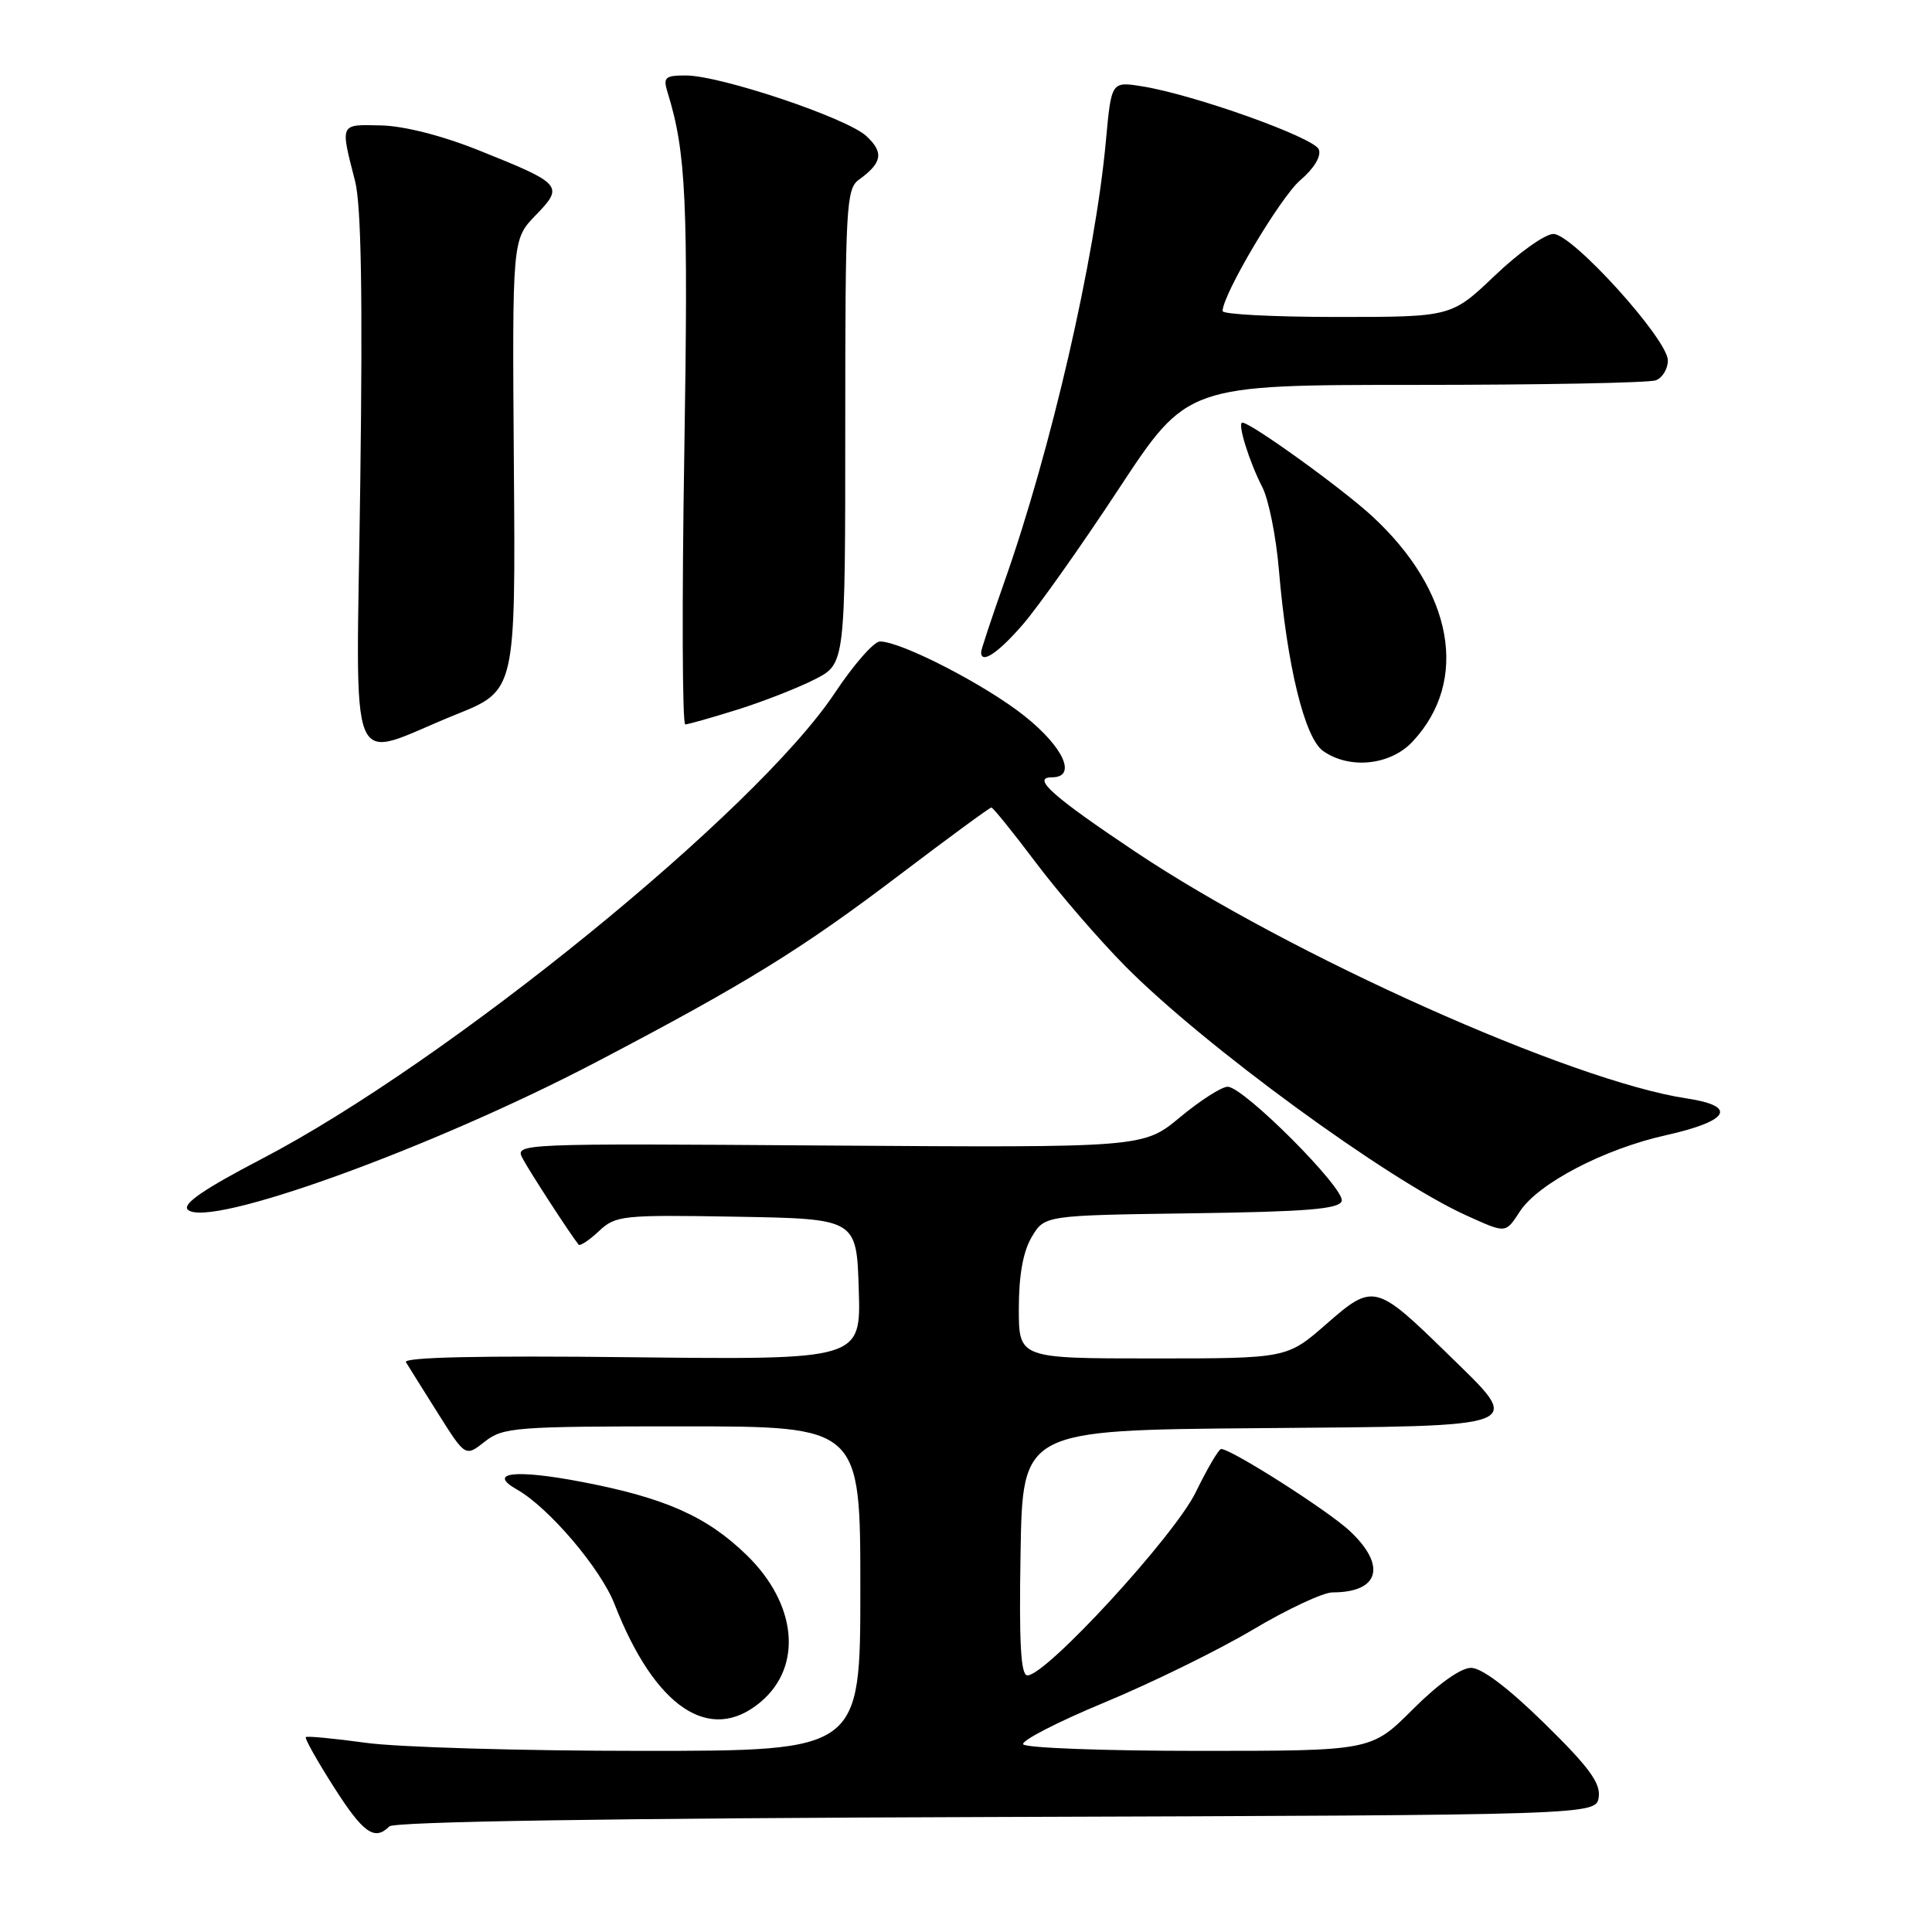 <?xml version="1.0" encoding="UTF-8" standalone="no"?>
<!DOCTYPE svg PUBLIC "-//W3C//DTD SVG 1.1//EN" "http://www.w3.org/Graphics/SVG/1.1/DTD/svg11.dtd" >
<svg xmlns="http://www.w3.org/2000/svg" xmlns:xlink="http://www.w3.org/1999/xlink" version="1.1" viewBox="0 0 256 256">
 <g >
 <path fill="currentColor"
d=" M 51.59 242.01 C 52.23 241.37 81.08 240.92 132.04 240.76 C 211.50 240.50 211.50 240.50 211.84 238.12 C 212.10 236.26 210.52 234.11 204.66 228.37 C 199.87 223.67 196.34 221.00 194.92 221.00 C 193.56 221.00 190.57 223.13 187.20 226.50 C 181.70 232.00 181.70 232.00 158.91 232.00 C 146.37 232.00 135.88 231.61 135.58 231.13 C 135.29 230.66 140.14 228.16 146.36 225.58 C 152.58 223.00 161.41 218.67 165.99 215.95 C 170.56 213.23 175.33 211.00 176.57 211.00 C 182.78 211.00 183.77 207.46 178.84 202.85 C 175.95 200.15 163.16 192.00 161.81 192.00 C 161.49 192.00 159.97 194.59 158.43 197.75 C 155.59 203.55 138.64 222.00 136.14 222.00 C 135.26 222.00 135.02 217.82 135.23 205.75 C 135.50 189.50 135.50 189.50 166.75 189.24 C 203.07 188.93 202.00 189.35 191.75 179.33 C 182.30 170.10 181.95 170.01 175.74 175.45 C 170.53 180.00 170.53 180.00 152.77 180.00 C 135.00 180.00 135.00 180.00 135.00 173.40 C 135.00 168.99 135.56 165.86 136.70 163.92 C 138.41 161.04 138.41 161.04 157.87 160.77 C 173.13 160.56 177.43 160.21 177.78 159.15 C 178.31 157.56 164.79 144.00 162.67 144.00 C 161.87 144.00 159.03 145.82 156.36 148.04 C 151.50 152.07 151.50 152.07 109.85 151.79 C 68.47 151.50 68.20 151.51 69.25 153.50 C 70.14 155.20 75.61 163.62 76.67 164.92 C 76.85 165.15 78.06 164.35 79.35 163.14 C 81.58 161.05 82.39 160.96 97.59 161.22 C 113.50 161.50 113.50 161.50 113.79 170.84 C 114.08 180.18 114.08 180.18 83.63 179.84 C 63.51 179.61 53.39 179.84 53.79 180.50 C 54.13 181.05 56.03 184.10 58.03 187.27 C 61.67 193.05 61.67 193.05 64.24 191.02 C 66.66 189.12 68.24 189.00 90.41 189.00 C 114.00 189.00 114.00 189.00 114.00 210.50 C 114.00 232.00 114.00 232.00 85.07 232.00 C 69.16 232.00 52.69 231.52 48.47 230.93 C 44.25 230.35 40.67 230.01 40.52 230.18 C 40.36 230.36 42.02 233.31 44.21 236.75 C 48.12 242.90 49.63 243.97 51.59 242.01 Z  M 100.79 225.52 C 106.40 220.80 105.60 212.52 98.92 206.04 C 93.66 200.93 88.11 198.47 77.15 196.37 C 68.26 194.66 64.49 195.10 68.50 197.37 C 72.72 199.76 79.58 207.82 81.43 212.56 C 86.78 226.28 94.08 231.17 100.79 225.52 Z  M 201.40 160.51 C 203.83 156.80 212.57 152.24 220.75 150.42 C 229.16 148.54 230.28 146.57 223.51 145.55 C 208.24 143.26 170.97 126.59 150.42 112.85 C 139.47 105.53 136.63 103.00 139.38 103.00 C 142.74 103.00 140.97 99.02 135.75 94.87 C 130.58 90.75 119.42 85.00 116.60 85.00 C 115.80 85.00 113.11 88.07 110.62 91.82 C 100.20 107.49 59.30 140.74 34.66 153.57 C 27.05 157.54 24.13 159.53 24.88 160.28 C 27.49 162.89 57.16 152.17 79.00 140.73 C 98.85 130.33 106.19 125.80 119.23 115.90 C 125.68 111.01 131.14 107.00 131.36 107.00 C 131.58 107.00 134.24 110.29 137.27 114.32 C 140.30 118.34 145.64 124.53 149.15 128.07 C 159.56 138.57 183.79 156.28 194.25 161.03 C 199.62 163.46 199.46 163.47 201.40 160.51 Z  M 187.19 98.25 C 194.71 90.19 192.57 78.31 181.81 68.39 C 177.81 64.70 165.74 56.00 164.62 56.00 C 163.92 56.00 165.51 61.15 167.27 64.56 C 168.10 66.18 169.09 71.10 169.46 75.50 C 170.53 88.19 172.87 97.80 175.33 99.52 C 178.85 101.98 184.25 101.41 187.19 98.25 Z  M 60.41 94.68 C 68.32 91.50 68.32 91.50 68.09 61.61 C 67.87 31.73 67.87 31.73 70.98 28.52 C 74.76 24.63 74.51 24.35 63.47 19.93 C 58.61 17.98 53.56 16.69 50.51 16.62 C 44.97 16.49 45.07 16.27 47.05 24.00 C 47.86 27.16 48.07 39.01 47.74 63.82 C 47.22 104.36 45.67 100.61 60.41 94.68 Z  M 97.71 94.03 C 101.13 92.96 105.74 91.15 107.96 90.02 C 112.00 87.96 112.00 87.96 112.00 56.54 C 112.00 27.35 112.13 25.02 113.81 23.81 C 116.90 21.58 117.14 20.21 114.81 18.04 C 112.23 15.63 95.45 10.00 90.87 10.00 C 88.11 10.00 87.84 10.25 88.46 12.25 C 90.92 20.22 91.21 26.54 90.67 60.25 C 90.35 79.91 90.41 95.99 90.80 95.99 C 91.18 95.98 94.30 95.10 97.71 94.03 Z  M 135.53 82.75 C 137.56 80.41 143.29 72.31 148.26 64.75 C 157.31 51.00 157.31 51.00 187.57 51.00 C 204.22 51.00 218.55 50.73 219.42 50.39 C 220.29 50.06 221.00 48.87 221.00 47.76 C 221.00 44.97 208.36 31.00 205.84 31.00 C 204.74 31.00 201.26 33.47 198.09 36.50 C 192.32 42.00 192.32 42.00 177.16 42.00 C 168.82 42.00 162.00 41.65 162.00 41.22 C 162.00 39.03 169.64 26.16 172.28 23.89 C 174.12 22.32 175.10 20.70 174.75 19.80 C 174.15 18.23 158.22 12.54 151.34 11.44 C 147.26 10.79 147.26 10.79 146.54 18.64 C 145.12 34.20 139.27 59.59 133.06 77.17 C 131.38 81.94 130.00 86.10 130.00 86.42 C 130.00 88.04 132.23 86.56 135.53 82.75 Z "/>
</g>
</svg>